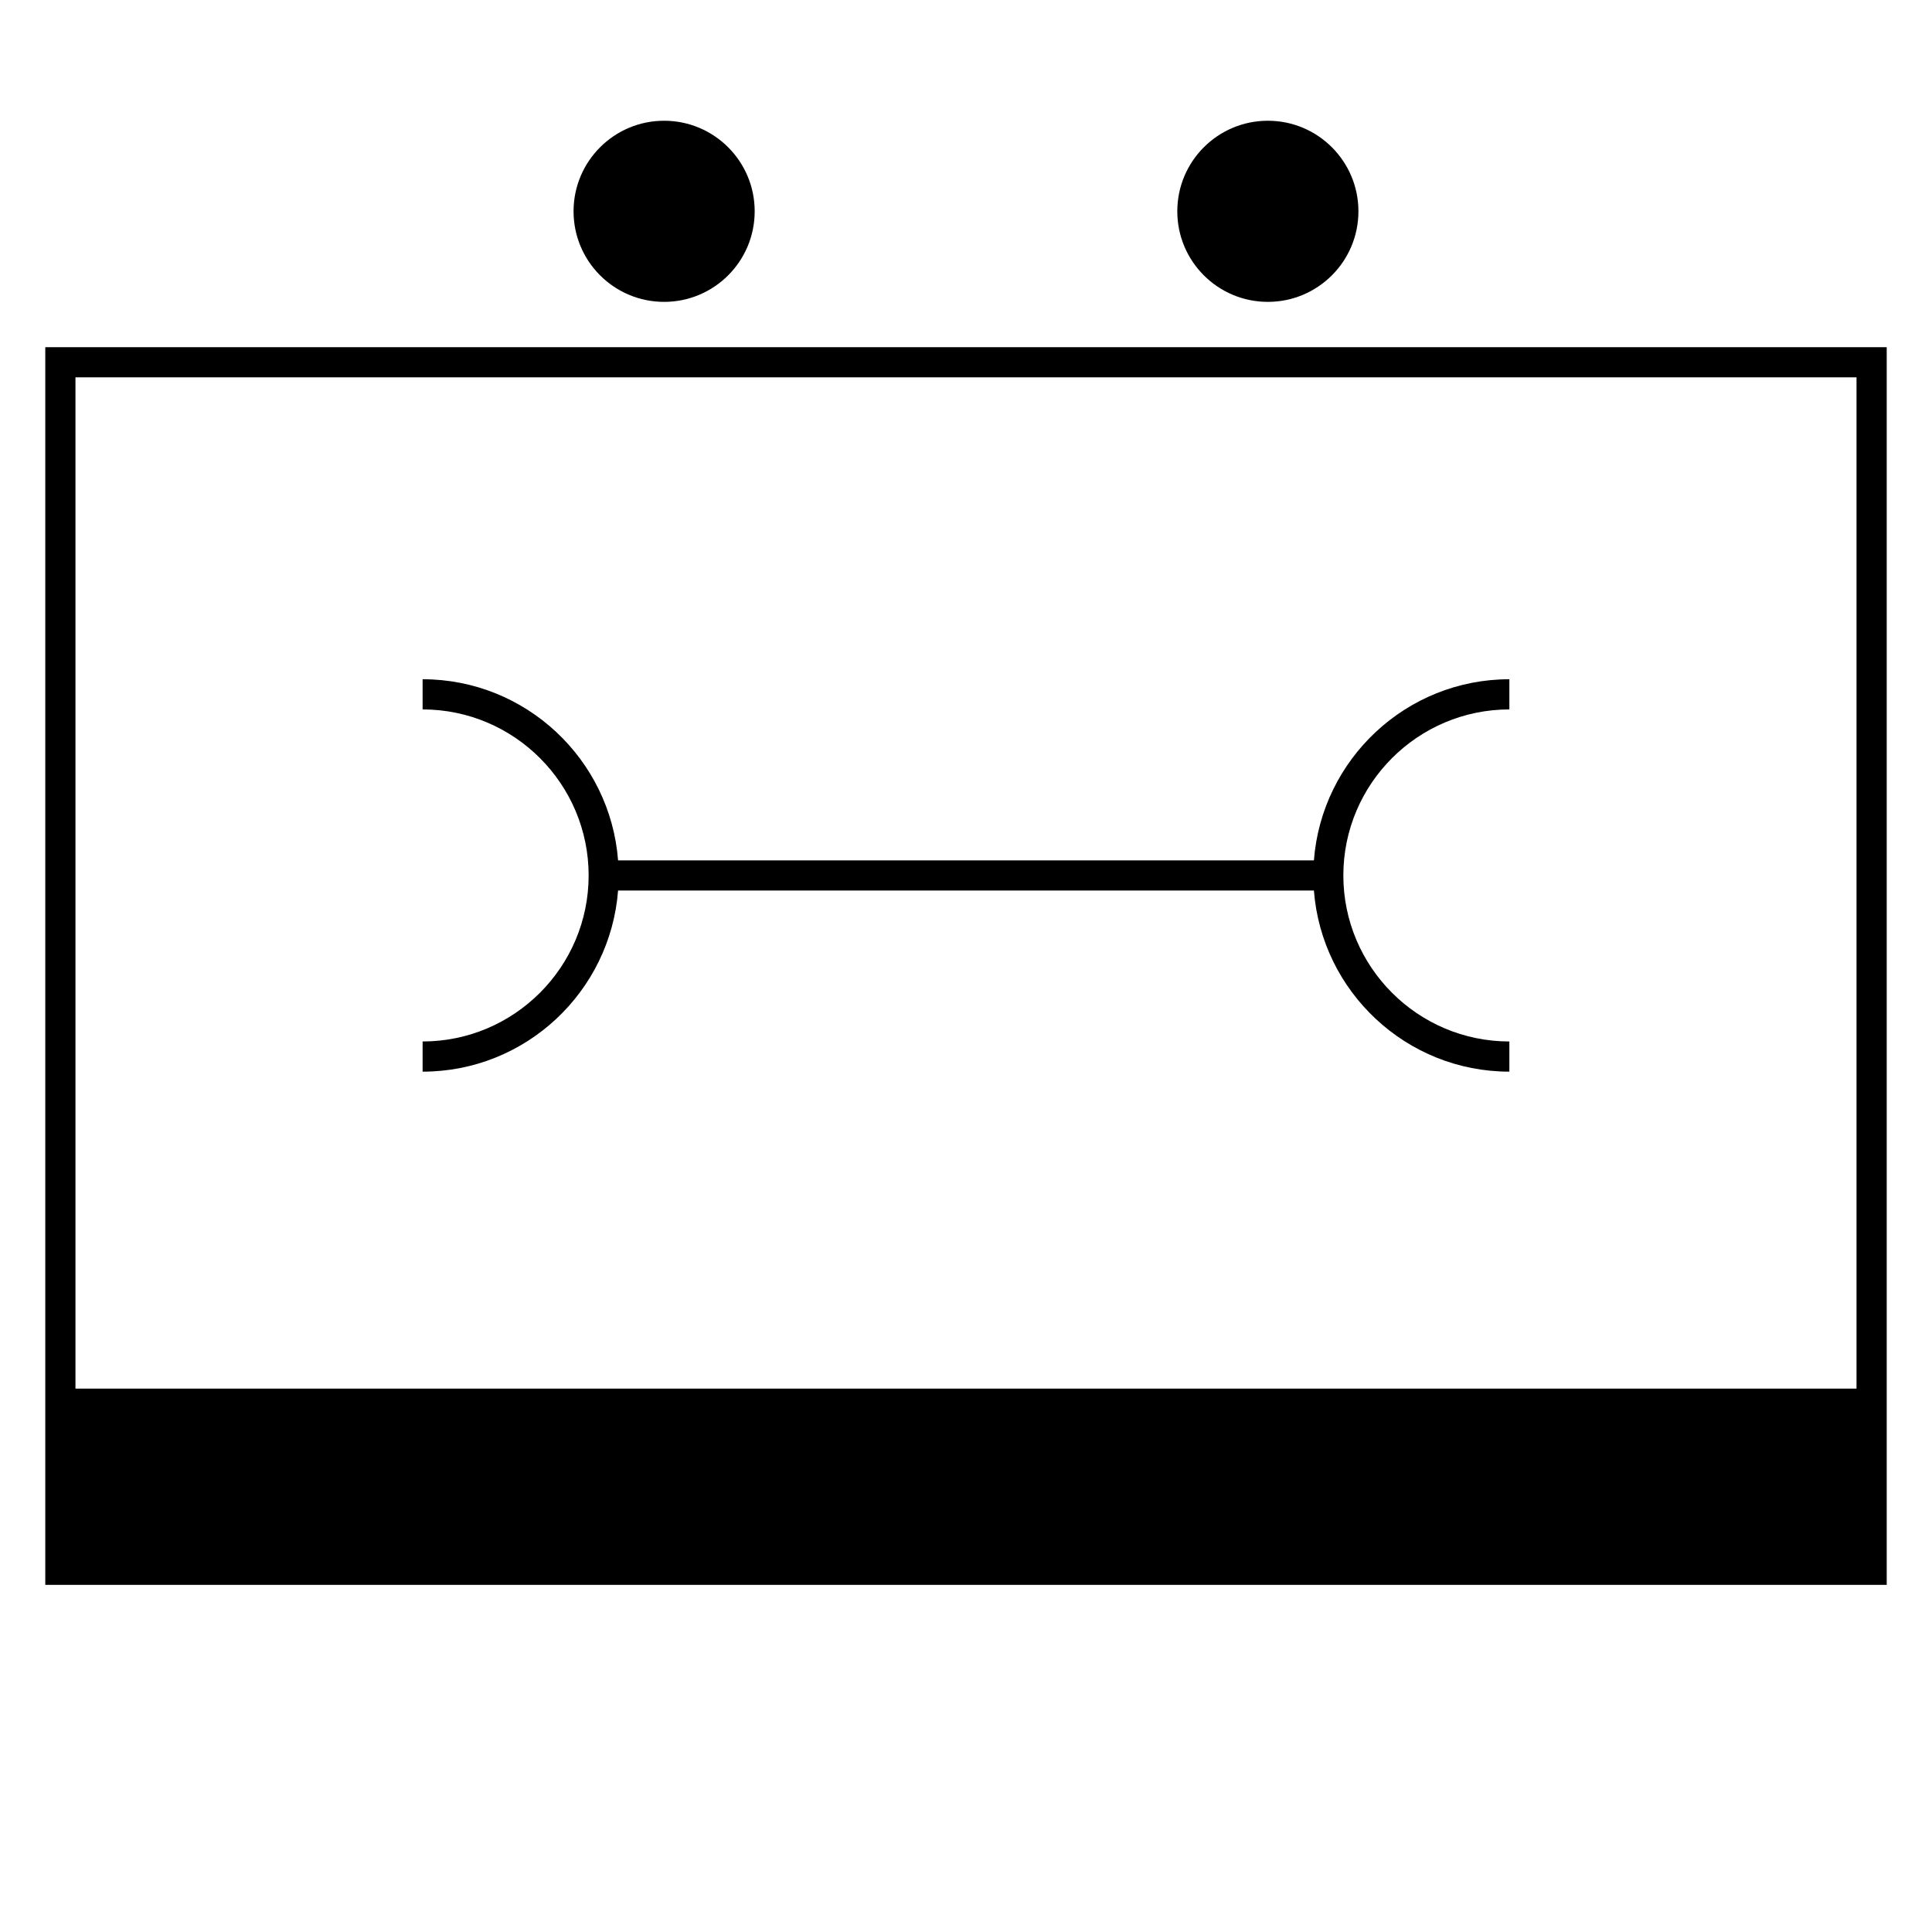 <?xml version="1.0" encoding="UTF-8"?>
<svg xmlns="http://www.w3.org/2000/svg" version="1.1" viewBox="0 0 90.709 90.709">
  <!-- Generator: Adobe Illustrator 29.1.0, SVG Export Plug-In . SVG Version: 2.1.0 Build 142)  -->
  <g id="Grundfläche">
    <rect x="0" width="90.709" height="90.709" fill="#fff"/>
  </g>
  <g id="Takt_Zeichen__x28_umgewandelt_x29_">
    <path d="M2.126,16.3v58.11h86.457V16.3H2.126ZM87.165,17.717v47.48H3.543V17.717h83.623ZM19.842,50.315v-1.417c4.298,0,7.795-3.497,7.795-7.795s-3.497-7.795-7.795-7.795v-1.417c4.841,0,8.812,3.755,9.177,8.504h32.67c.364-4.749,4.336-8.504,9.177-8.504v1.417c-4.298,0-7.795,3.497-7.795,7.795s3.497,7.795,7.795,7.795v1.417c-4.84,0-8.812-3.755-9.177-8.504H29.019c-.364,4.749-4.336,8.504-9.177,8.504Z"/>
    <path d="M63.779,9.921c0,2.348-1.904,4.252-4.252,4.252-2.348,0-4.252-1.904-4.252-4.252s1.904-4.252,4.252-4.252c2.348,0,4.252,1.904,4.252,4.252ZM31.181,5.669c-2.348,0-4.252,1.904-4.252,4.252s1.904,4.252,4.252,4.252c2.348,0,4.252-1.904,4.252-4.252s-1.904-4.252-4.252-4.252Z"/>
  </g>
</svg>